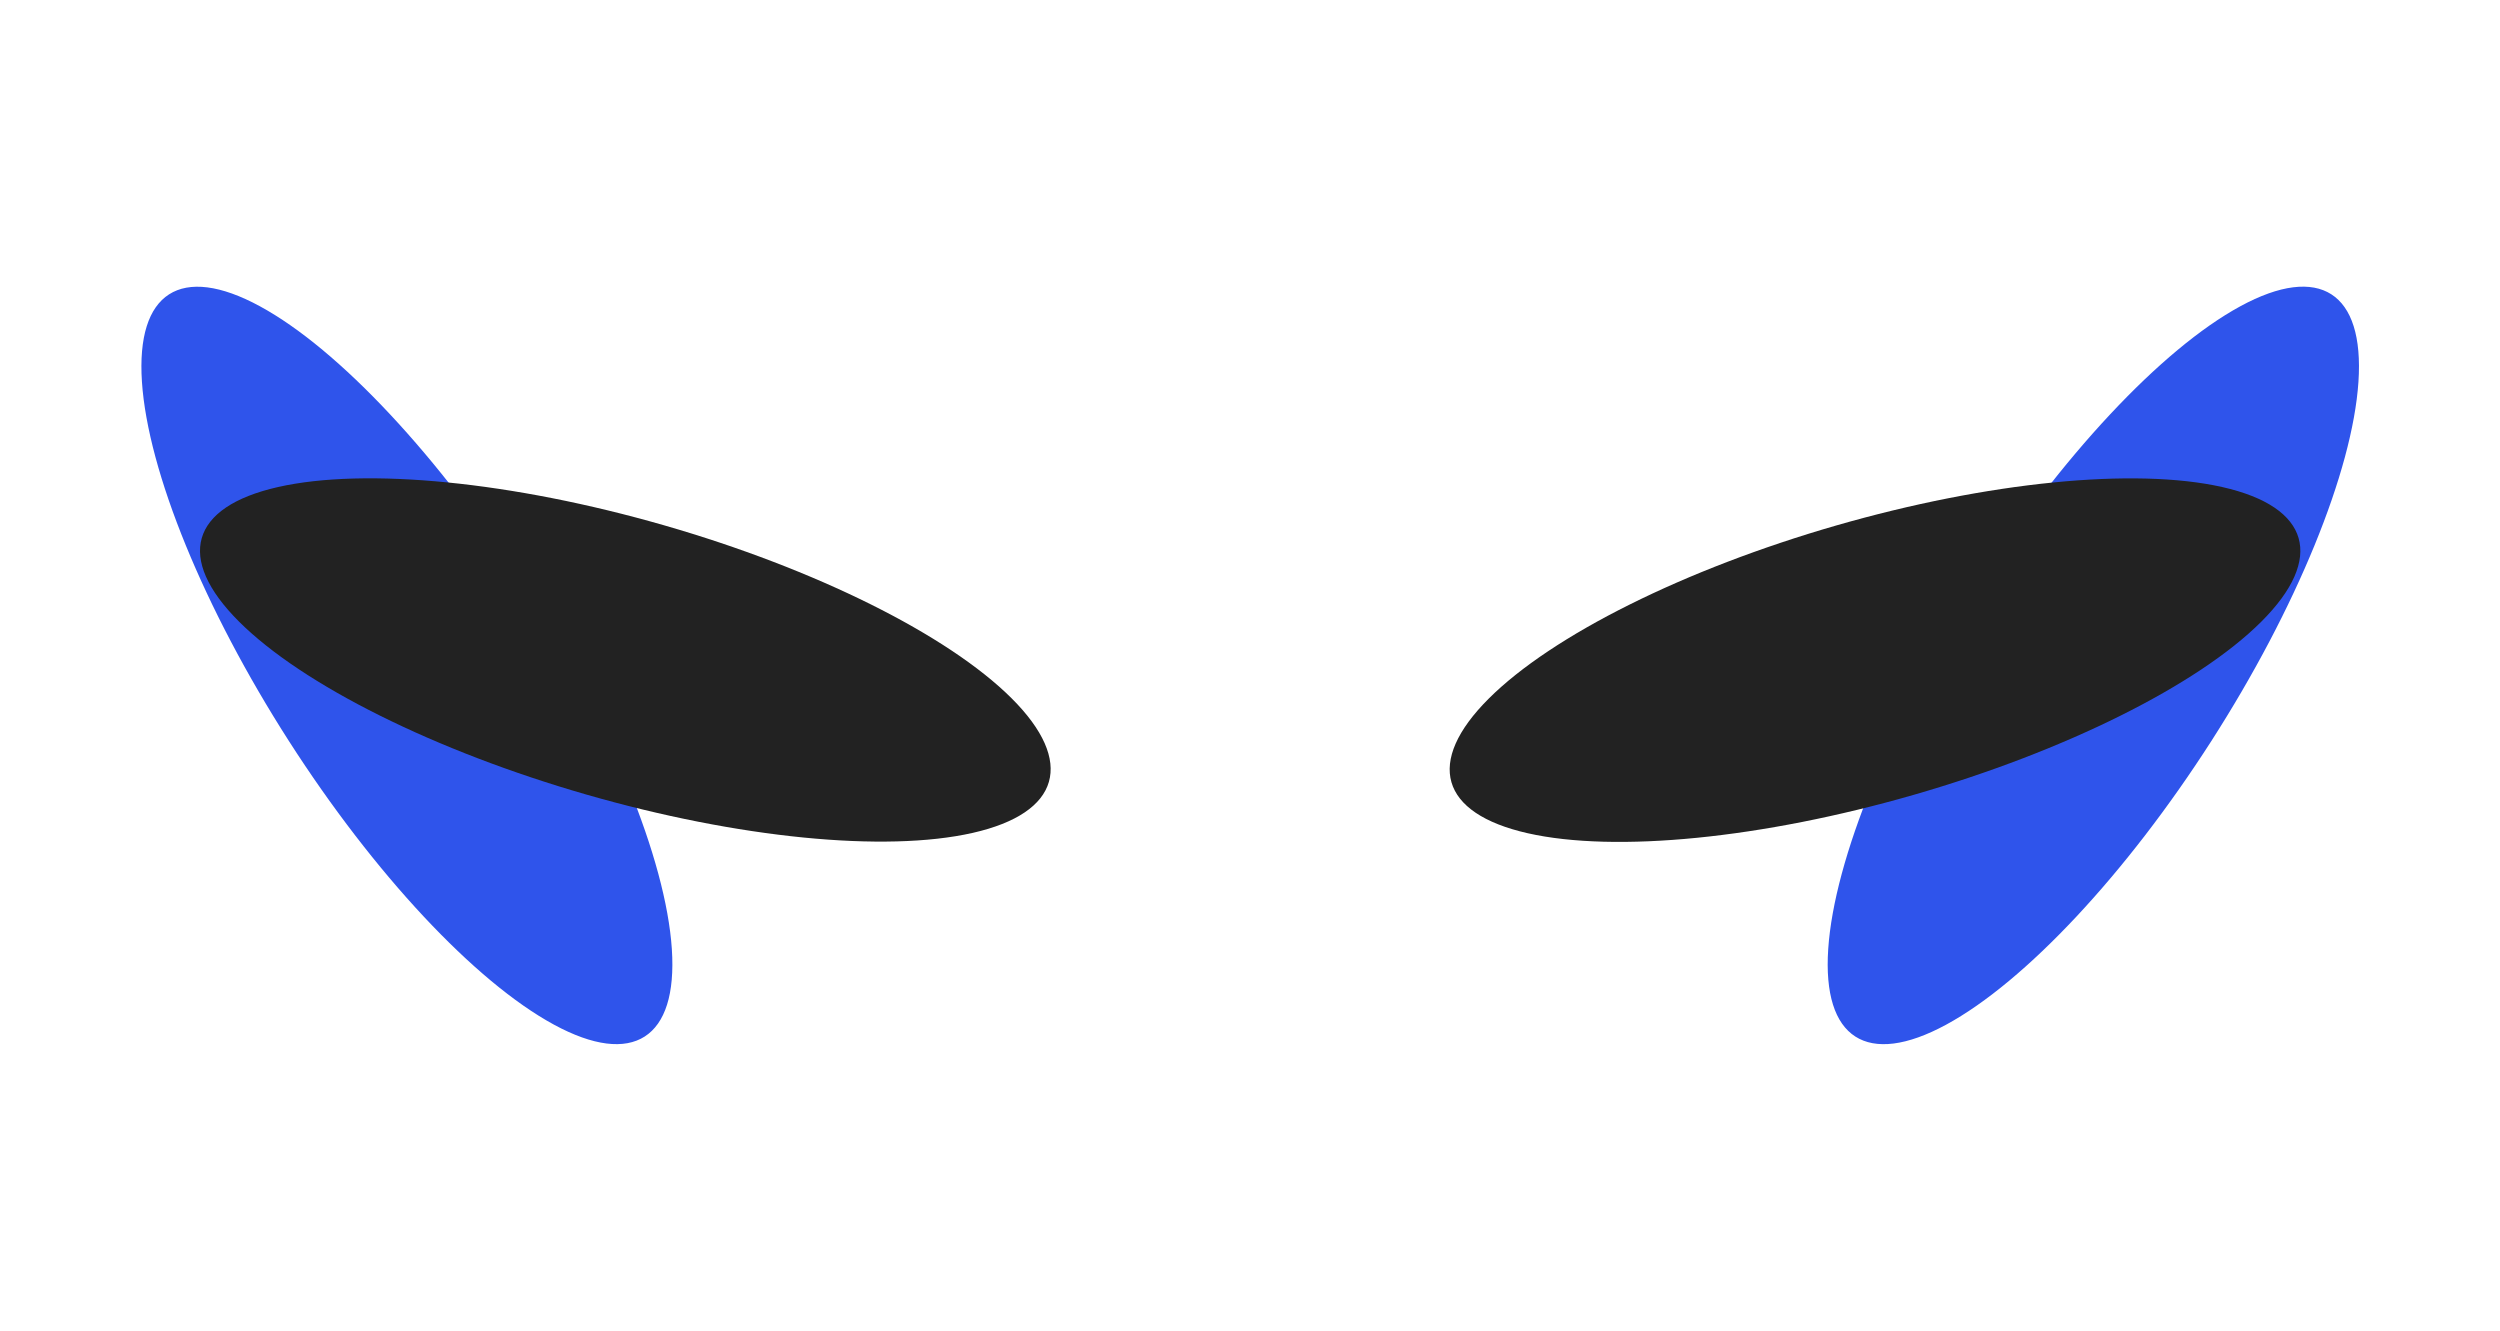 <svg width="1920" height="1022" viewBox="0 0 1920 1022" fill="none" xmlns="http://www.w3.org/2000/svg">
<g filter="url(#filter0_f_2042_2740)">
<ellipse cx="312.493" cy="511.059" rx="107.614" ry="338.499" transform="rotate(-32.656 312.493 511.059)" fill="#2F54EB"/>
</g>
<g filter="url(#filter1_f_2042_2740)">
<ellipse cx="480.254" cy="506.854" rx="107.614" ry="338.499" transform="rotate(-73.943 480.254 506.854)" fill="#222222"/>
</g>
<g filter="url(#filter2_f_2042_2740)">
<ellipse cx="107.614" cy="338.499" rx="107.614" ry="338.499" transform="matrix(-0.842 -0.54 -0.54 0.842 1881.08 284.136)" fill="#2F54EB"/>
</g>
<g filter="url(#filter3_f_2042_2740)">
<ellipse cx="107.614" cy="338.499" rx="107.614" ry="338.499" transform="matrix(-0.277 -0.961 -0.961 0.277 1795.12 516.645)" fill="#222222"/>
</g>
<defs>
<filter id="filter0_f_2042_2740" x="-111.441" y="0.155" width="847.867" height="1021.81" filterUnits="userSpaceOnUse" color-interpolation-filters="sRGB">
<feFlood flood-opacity="0" result="BackgroundImageFix"/>
<feBlend mode="normal" in="SourceGraphic" in2="BackgroundImageFix" result="shape"/>
<feGaussianBlur stdDeviation="110" result="effect1_foregroundBlur_2042_2740"/>
</filter>
<filter id="filter1_f_2042_2740" x="-66.418" y="147.352" width="1093.34" height="719.006" filterUnits="userSpaceOnUse" color-interpolation-filters="sRGB">
<feFlood flood-opacity="0" result="BackgroundImageFix"/>
<feBlend mode="normal" in="SourceGraphic" in2="BackgroundImageFix" result="shape"/>
<feGaussianBlur stdDeviation="110" result="effect1_foregroundBlur_2042_2740"/>
</filter>
<filter id="filter2_f_2042_2740" x="1183.89" y="0.155" width="847.867" height="1021.81" filterUnits="userSpaceOnUse" color-interpolation-filters="sRGB">
<feFlood flood-opacity="0" result="BackgroundImageFix"/>
<feBlend mode="normal" in="SourceGraphic" in2="BackgroundImageFix" result="shape"/>
<feGaussianBlur stdDeviation="110" result="effect1_foregroundBlur_2042_2740"/>
</filter>
<filter id="filter3_f_2042_2740" x="893.387" y="147.352" width="1093.34" height="719.006" filterUnits="userSpaceOnUse" color-interpolation-filters="sRGB">
<feFlood flood-opacity="0" result="BackgroundImageFix"/>
<feBlend mode="normal" in="SourceGraphic" in2="BackgroundImageFix" result="shape"/>
<feGaussianBlur stdDeviation="110" result="effect1_foregroundBlur_2042_2740"/>
</filter>
</defs>
</svg>
